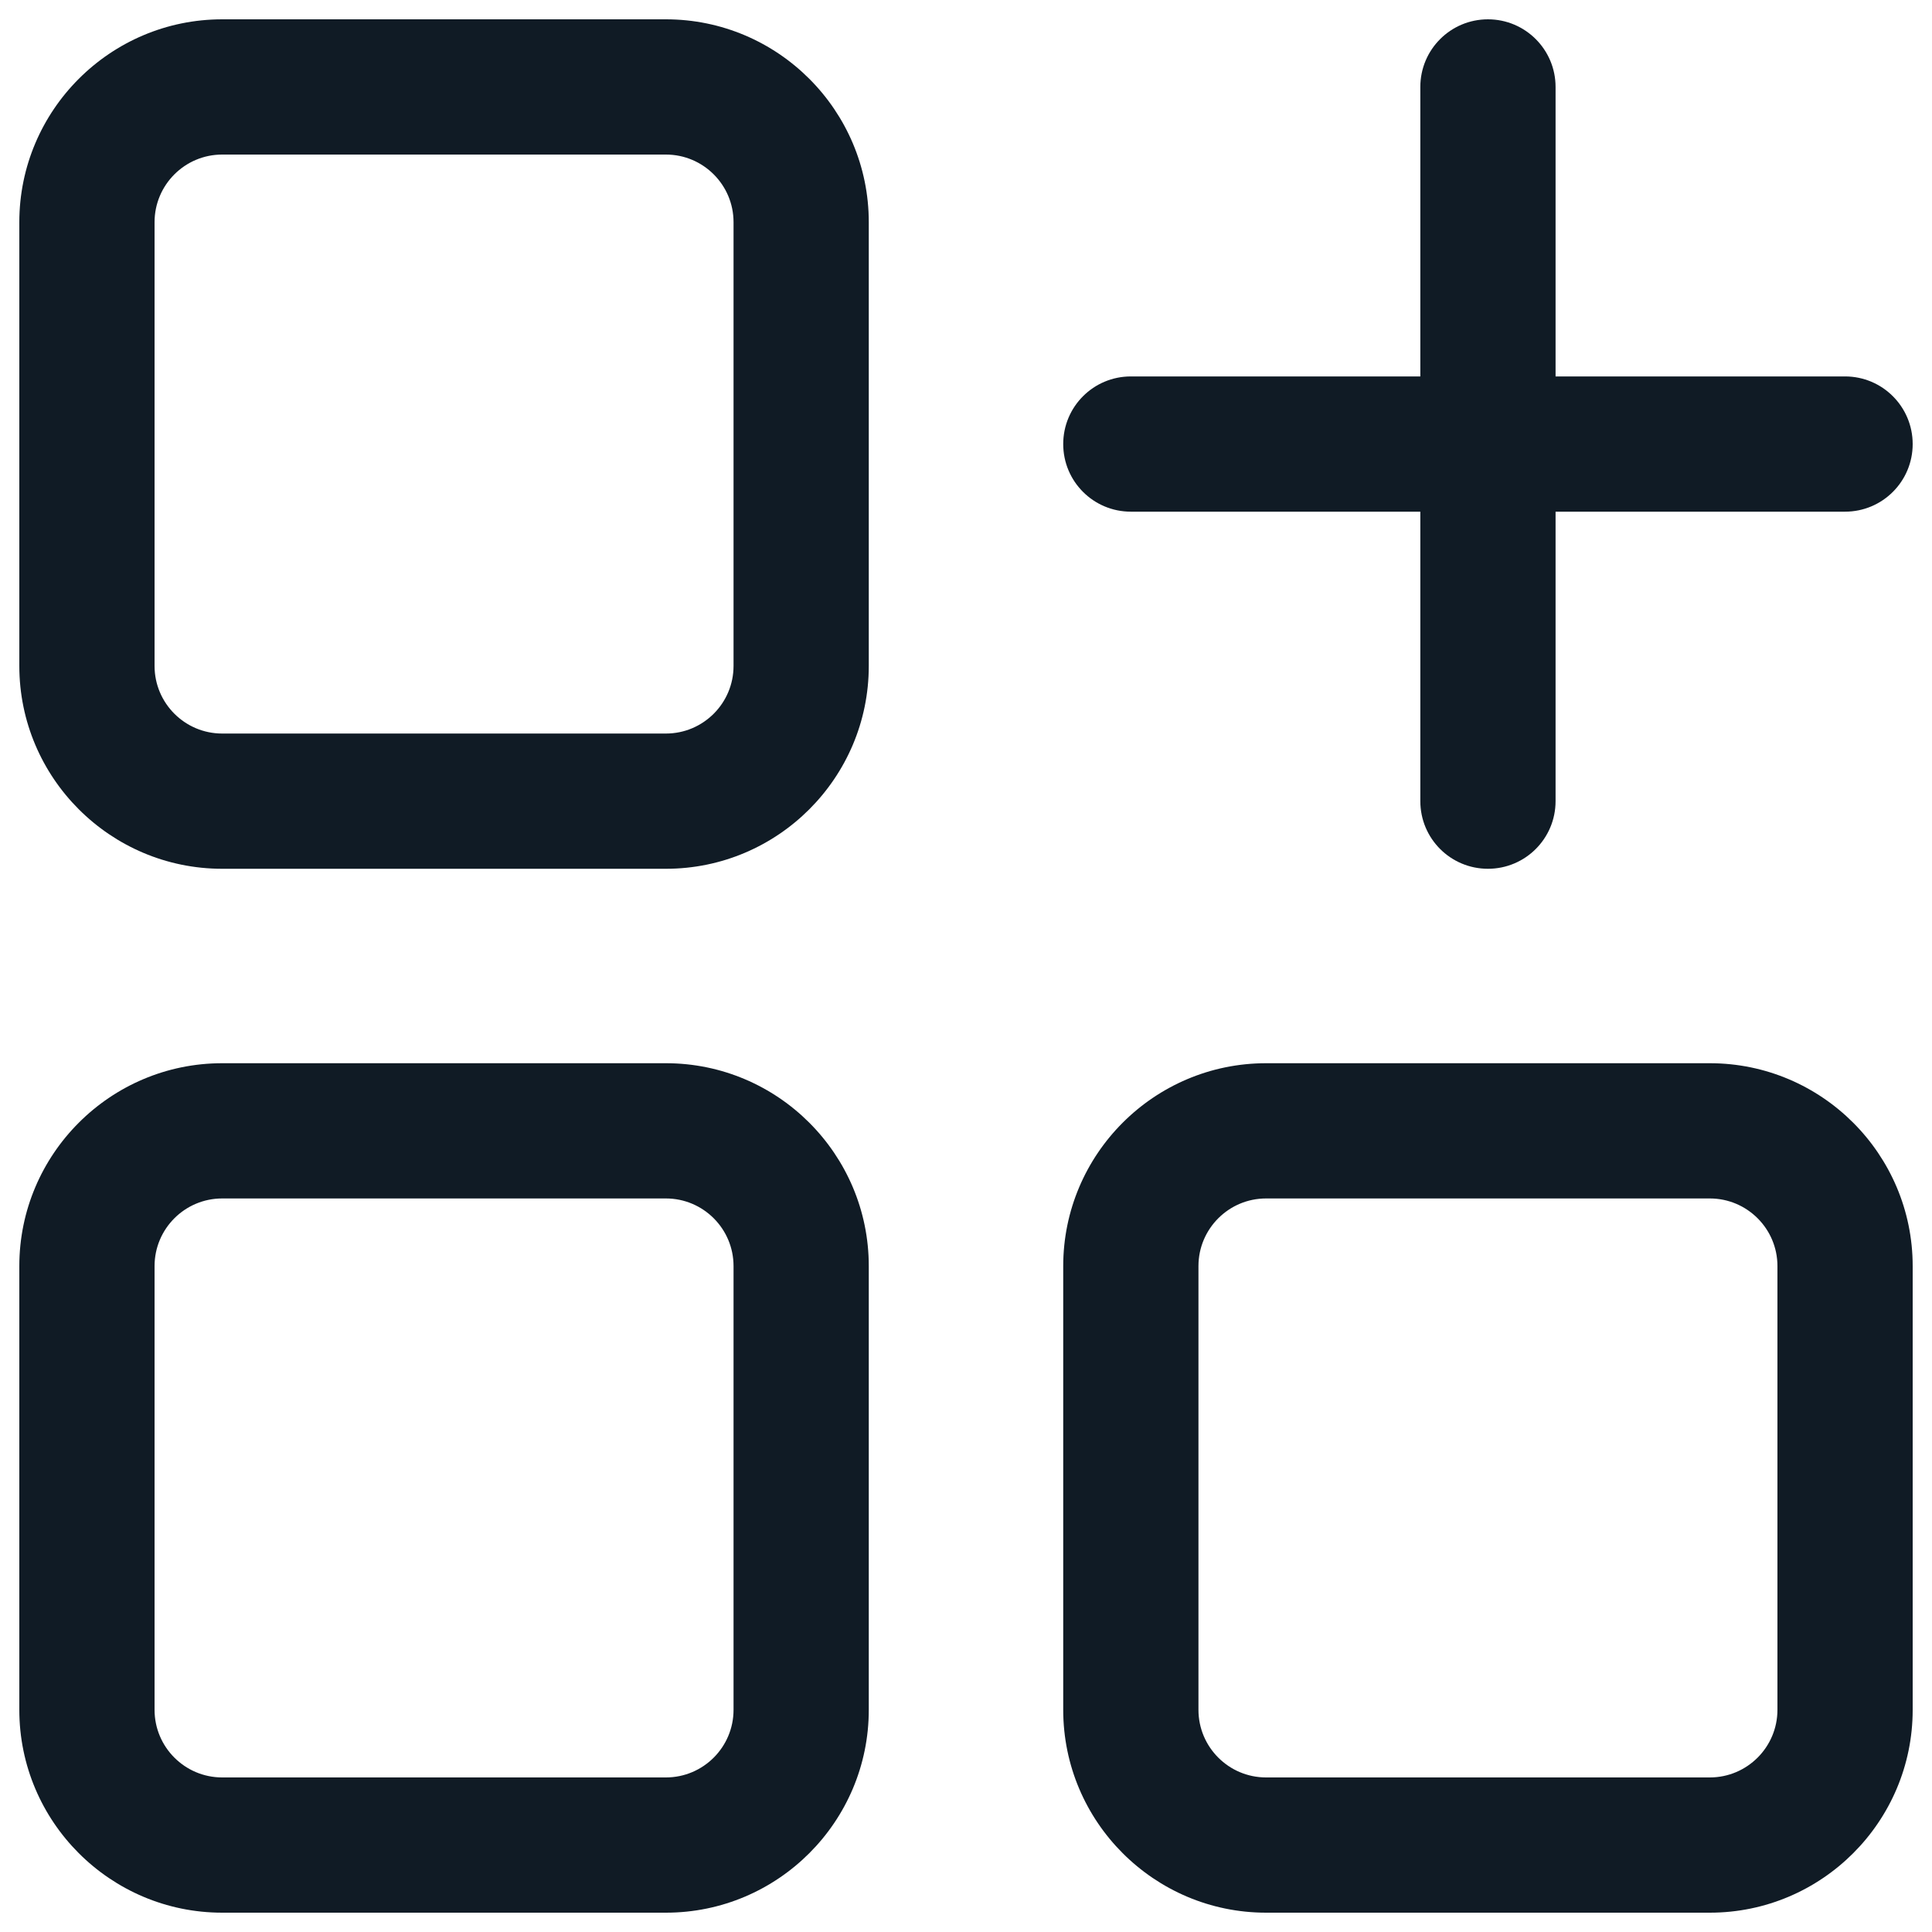 <svg width="50" height="50" viewBox="0 0 50 50" fill="none" xmlns="http://www.w3.org/2000/svg">
<path d="M0.5 5.75V17.234C0.5 20.129 2.855 22.484 5.75 22.484H17.234C20.129 22.484 22.484 20.129 22.484 17.234V5.75C22.484 2.855 20.129 0.5 17.234 0.5H5.75C2.855 0.5 0.5 2.855 0.5 5.75ZM4 5.75C4 4.784 4.785 4 5.75 4H17.234C18.199 4 18.984 4.784 18.984 5.75V17.234C18.984 18.2 18.199 18.984 17.234 18.984H5.75C4.785 18.984 4 18.2 4 17.234V5.75Z" fill="#101B25"/>
<path d="M0.5 44.25C0.5 47.145 2.855 49.5 5.75 49.5H17.234C20.129 49.5 22.484 47.145 22.484 44.25V32.766C22.484 29.871 20.129 27.516 17.234 27.516H5.75C2.855 27.516 0.5 29.871 0.5 32.766V44.25ZM4 32.766C4 31.8 4.785 31.016 5.75 31.016H17.234C18.199 31.016 18.984 31.8 18.984 32.766V44.25C18.984 45.216 18.199 46 17.234 46H5.75C4.785 46 4 45.216 4 44.25V32.766Z" fill="#101B25"/>
<path d="M44.25 27.516H32.766C29.871 27.516 27.516 29.871 27.516 32.766V44.25C27.516 47.145 29.871 49.5 32.766 49.5H44.25C47.145 49.5 49.5 47.145 49.5 44.25V32.766C49.5 29.871 47.145 27.516 44.25 27.516ZM46 44.25C46 45.216 45.215 46 44.25 46H32.766C31.801 46 31.016 45.216 31.016 44.25V32.766C31.016 31.8 31.801 31.016 32.766 31.016H44.25C45.215 31.016 46 31.8 46 32.766V44.25Z" fill="#101B25"/>
<path d="M47.75 9.742H40.258V2.25C40.258 1.283 39.474 0.5 38.508 0.5C37.541 0.5 36.758 1.283 36.758 2.25V9.742H29.266C28.299 9.742 27.516 10.525 27.516 11.492C27.516 12.46 28.299 13.242 29.266 13.242H36.758V20.734C36.758 21.702 37.541 22.484 38.508 22.484C39.474 22.484 40.258 21.702 40.258 20.734V13.242H47.75C48.716 13.242 49.5 12.46 49.5 11.492C49.5 10.525 48.716 9.742 47.75 9.742Z" fill="#101B25"/>
</svg>
